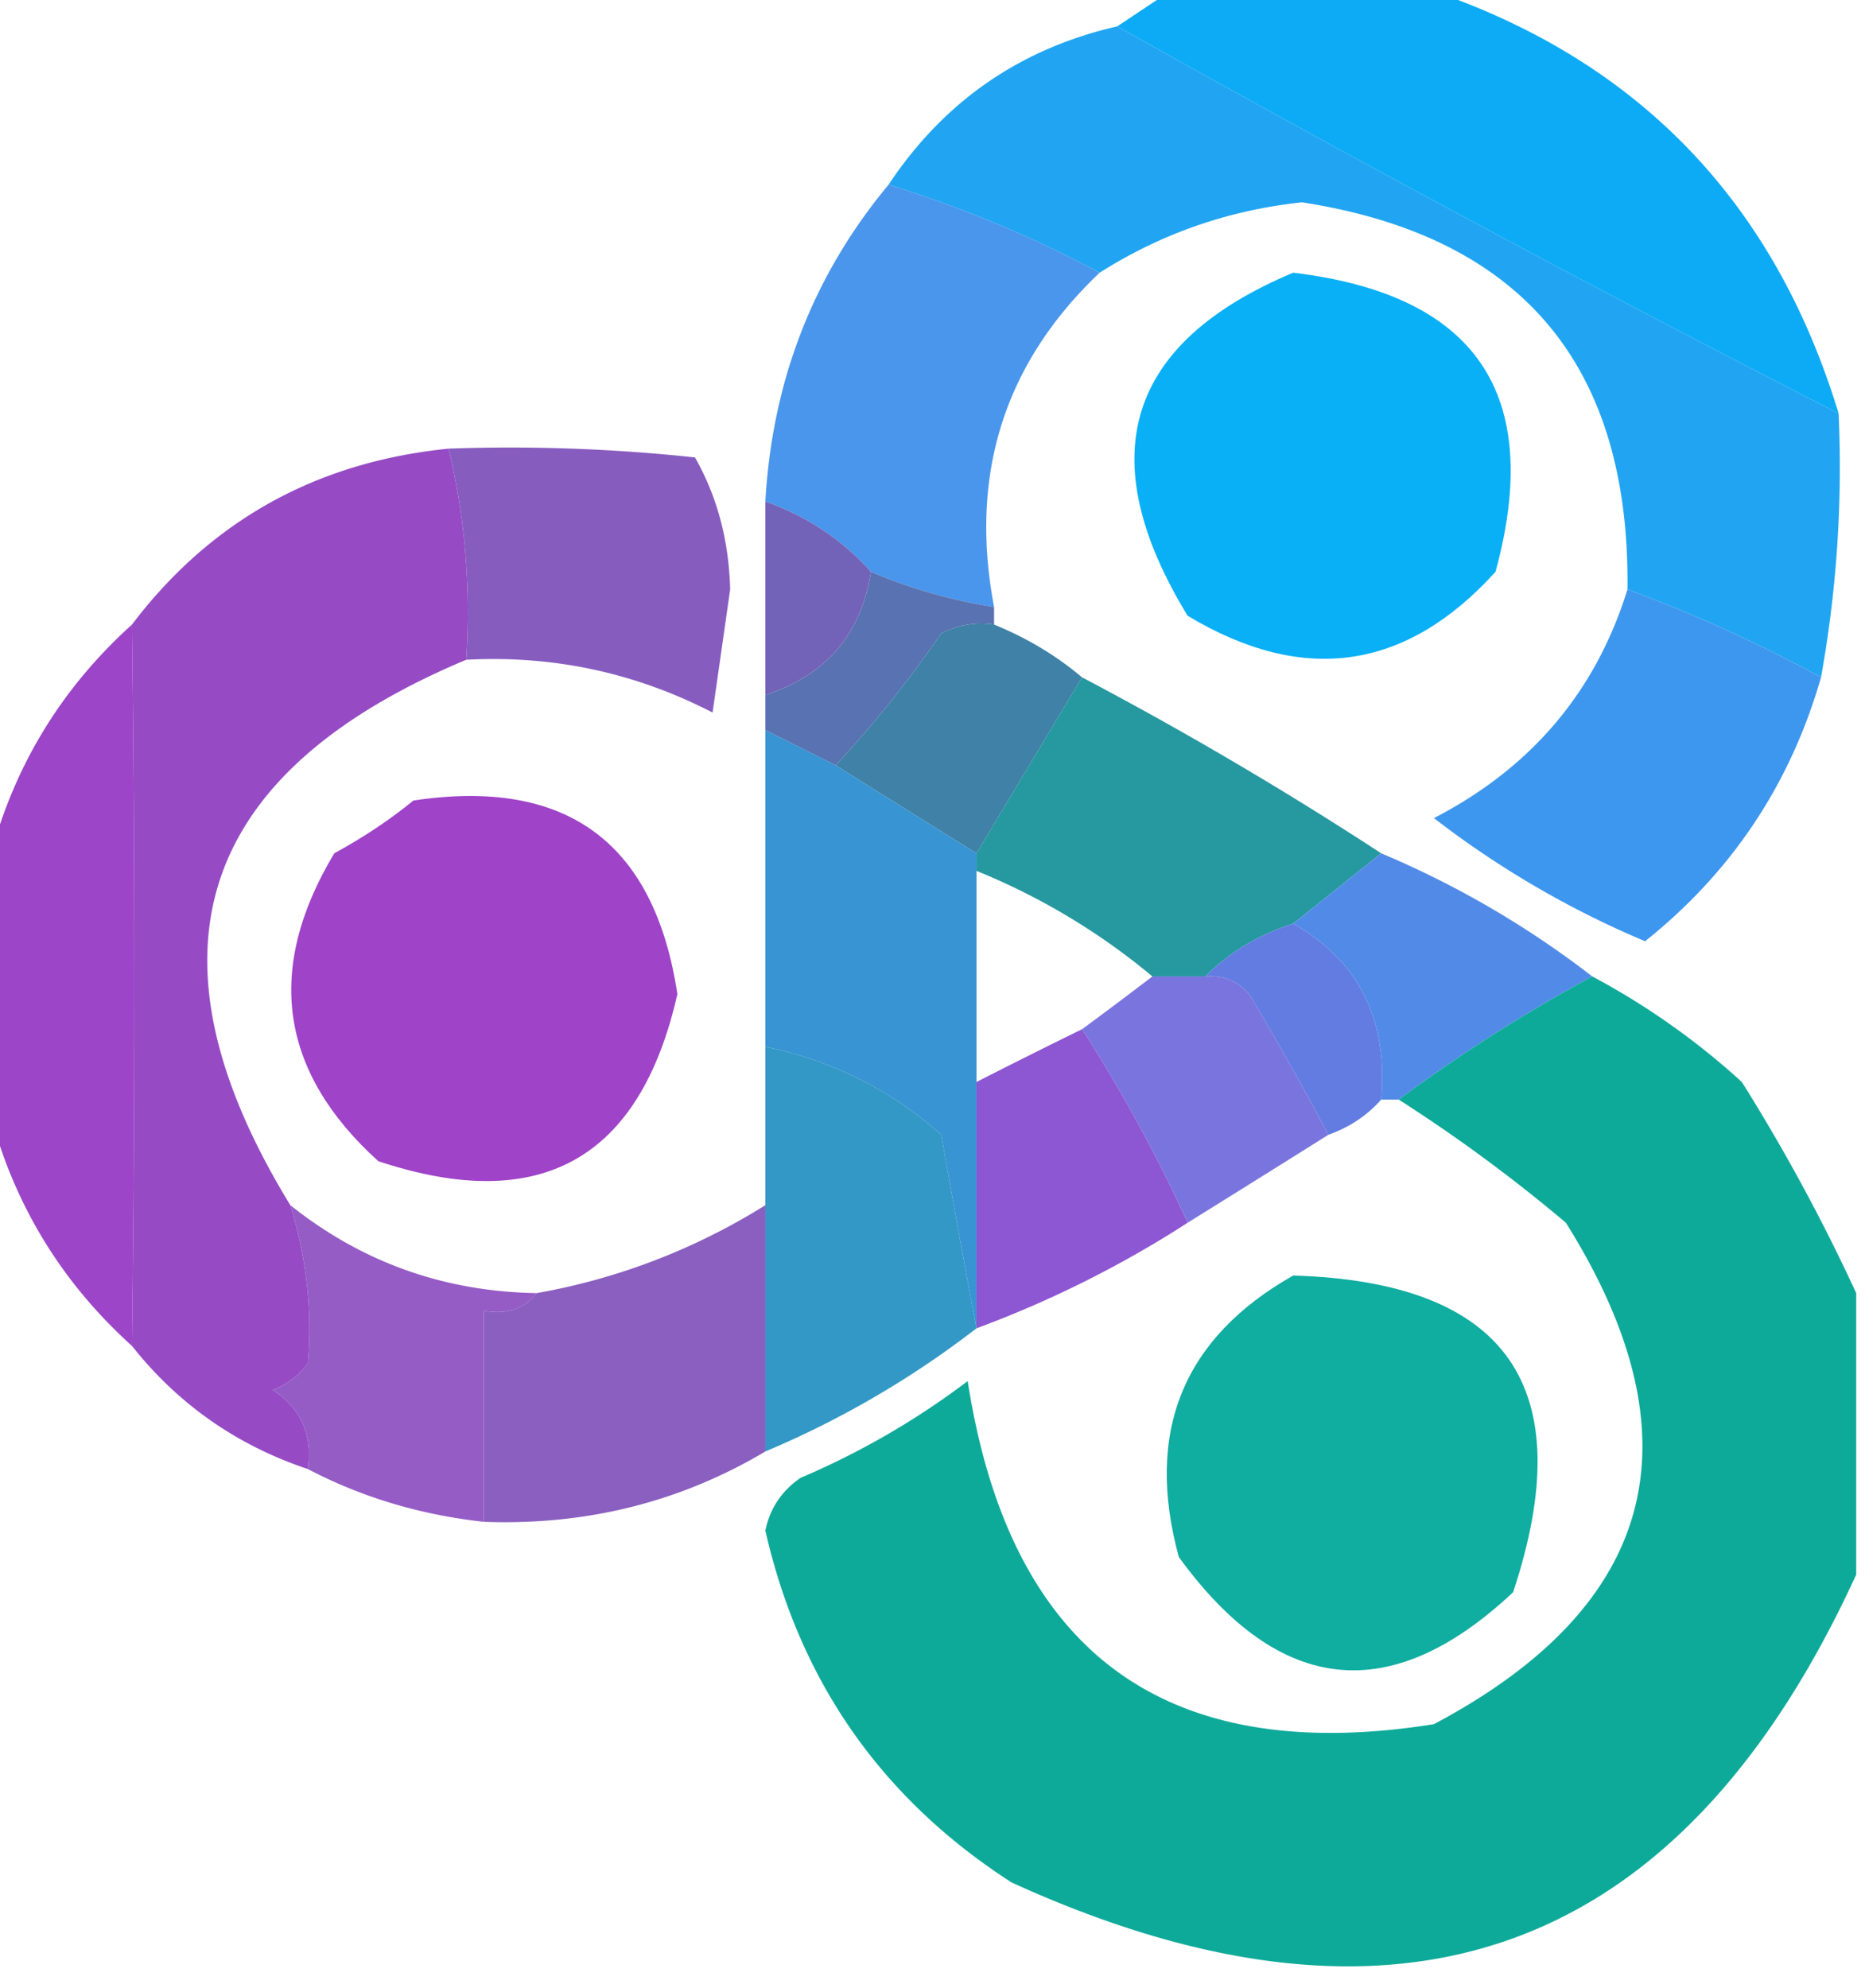 <svg viewBox='0 0 106 113' xmlns='http://www.w3.org/2000/svg'><g><path fill='#0aaaf5' d='M66.5-.5h15c11.697 4.032 19.364 12.032 23 24a1204.184 1204.184 0 0 1-41-22l3-2Z' fill-opacity='.982'/><path fill='#1ca3f2' d='M63.5 1.5a1204.184 1204.184 0 0 0 41 22 67.243 67.243 0 0 1-1 15 82.38 82.38 0 0 0-11-5c.146-12.736-6.021-20.07-18.5-22-4.168.444-8 1.778-11.5 4a66.96 66.96 0 0 0-12-5c3.152-4.74 7.485-7.74 13-9Z' fill-opacity='.973'/><path fill='#00adf6' d='M73.5 15.5c10.417 1.246 14.25 6.912 11.5 17-5.085 5.616-10.919 6.45-17.5 2.5-5.499-9.014-3.499-15.514 6-19.5Z' fill-opacity='.963'/><path fill='#8357bd' d='M25.5 25.5a98.29 98.29 0 0 1 14 .5c1.26 2.212 1.926 4.712 2 7.5l-1 7c-4.388-2.264-9.055-3.264-14-3 .263-4.1-.07-8.1-1-12Z' fill-opacity='.961'/><path fill='#4694ec' d='M50.5 10.5a66.96 66.96 0 0 1 12 5c-5.426 5.147-7.426 11.48-6 19a29.413 29.413 0 0 1-7-2c-1.618-1.816-3.618-3.15-6-4 .392-6.858 2.726-12.858 7-18Z' fill-opacity='.983'/><path fill='#9447c4' d='M25.5 25.5c.93 3.9 1.263 7.9 1 12-15.37 6.444-18.703 16.777-10 31 .93 3.055 1.263 6.055 1 9a4.452 4.452 0 0 1-2 1.5c1.607 1.049 2.273 2.549 2 4.5-4.042-1.351-7.375-3.685-10-7a1619.38 1619.38 0 0 0 0-41c4.485-5.912 10.485-9.246 18-10Z' fill-opacity='.973'/><path fill='#7363b8' d='M43.5 28.5c2.382.85 4.382 2.184 6 4-.554 3.555-2.554 5.888-6 7v-11Z'/><path fill='#5972b1' d='M49.5 32.5a29.413 29.413 0 0 0 7 2v1a4.932 4.932 0 0 0-3 .5 66.372 66.372 0 0 1-6 7.5l-4-2v-2c3.446-1.112 5.446-3.445 6-7Z'/><path fill='#3f81a7' d='M56.5 35.5c1.868.763 3.535 1.763 5 3l-6 10c-2.703-1.68-5.37-3.347-8-5a66.372 66.372 0 0 0 6-7.5 4.932 4.932 0 0 1 3-.5Z'/><path fill='#1f959d' d='M61.5 38.5a212.02 212.02 0 0 1 17 10l-5 4c-1.934.61-3.6 1.61-5 3h-3a37.795 37.795 0 0 0-10-6v-1l6-10Z' fill-opacity='.965'/><path fill='#3e97ee' d='M92.5 33.5a82.38 82.38 0 0 1 11 5c-1.746 6.076-5.08 11.076-10 15a53.722 53.722 0 0 1-12-7c5.537-2.861 9.204-7.194 11-13Z' fill-opacity='.999'/><path fill='#9d3fc8' d='M23.5 45.5c8.69-1.305 13.69 2.362 15 11-2.126 9.398-7.793 12.565-17 9.5-5.616-5.086-6.45-10.919-2.5-17.5 1.652-.9 3.152-1.9 4.5-3Z' fill-opacity='.973'/><path fill='#528be7' d='M78.5 48.5a53.621 53.621 0 0 1 12 7 91.68 91.68 0 0 0-11 7h-1c.393-4.55-1.274-7.883-5-10l5-4Z'/><path fill='#627ce1' d='M73.5 52.5c3.726 2.117 5.393 5.45 5 10-.79.901-1.79 1.568-3 2a177.392 177.392 0 0 0-4.5-8c-.67-.752-1.504-1.086-2.5-1 1.4-1.39 3.066-2.39 5-3Z' fill-opacity='.999'/><path fill='#02a694' d='M90.5 55.5a41.62 41.62 0 0 1 8.5 6 106.02 106.02 0 0 1 6.5 12v16c-9.95 21.711-25.95 27.544-48 17.5-7.378-4.753-12.045-11.42-14-20 .26-1.261.926-2.261 2-3a44.719 44.719 0 0 0 9.5-5.5c2.394 15.433 11.227 21.934 26.5 19.5 12.685-6.733 15.185-16.233 7.5-28.5a89.656 89.656 0 0 0-9.5-7 91.68 91.68 0 0 1 11-7Z' fill-opacity='.948'/><path fill='#726ddc' d='M65.5 55.5h3c.996-.086 1.83.248 2.5 1a177.392 177.392 0 0 1 4.5 8c-2.63 1.653-5.297 3.32-8 5a88.056 88.056 0 0 0-6-11 303.438 303.438 0 0 0 4-3Z' fill-opacity='.939'/><path fill='#3894d2' d='m43.5 41.5 4 2c2.63 1.653 5.297 3.32 8 5v27a810.442 810.442 0 0 1-2-11c-2.898-2.571-6.231-4.238-10-5v-18Z' fill-opacity='.997'/><path fill='#9a42c7' d='M7.5 35.5a1619.38 1619.38 0 0 1 0 41c-3.947-3.563-6.613-7.896-8-13v-15c1.387-5.104 4.053-9.437 8-13Z' fill-opacity='.978'/><path fill='#2c95c3' d='M43.5 59.5c3.769.762 7.102 2.429 10 5 .667 3.813 1.334 7.48 2 11a53.621 53.621 0 0 1-12 7v-23Z' fill-opacity='.962'/><path fill='#8c54d2' d='M61.5 58.5a88.056 88.056 0 0 1 6 11 61.384 61.384 0 0 1-12 6v-14c2.017-1.03 4.017-2.03 6-3Z' fill-opacity='.985'/><path fill='#8c4fc1' d='M16.5 68.5c4.069 3.246 8.736 4.912 14 5-.709.904-1.709 1.237-3 1v12c-3.616-.4-6.95-1.4-10-3 .273-1.951-.393-3.451-2-4.5a4.452 4.452 0 0 0 2-1.5c.263-2.945-.07-5.945-1-9Z' fill-opacity='.925'/><path fill='#8456bd' d='M43.5 68.5v14c-4.836 2.876-10.17 4.21-16 4v-12c1.291.237 2.291-.096 3-1a36.351 36.351 0 0 0 13-5Z' fill-opacity='.943'/><path fill='#00a89b' d='M73.5 72.5c12.19.363 16.356 6.363 12.5 18-6.95 6.525-13.283 5.859-19-2-1.938-7.11.229-12.444 6.5-16Z' fill-opacity='.936'/></g></svg>
